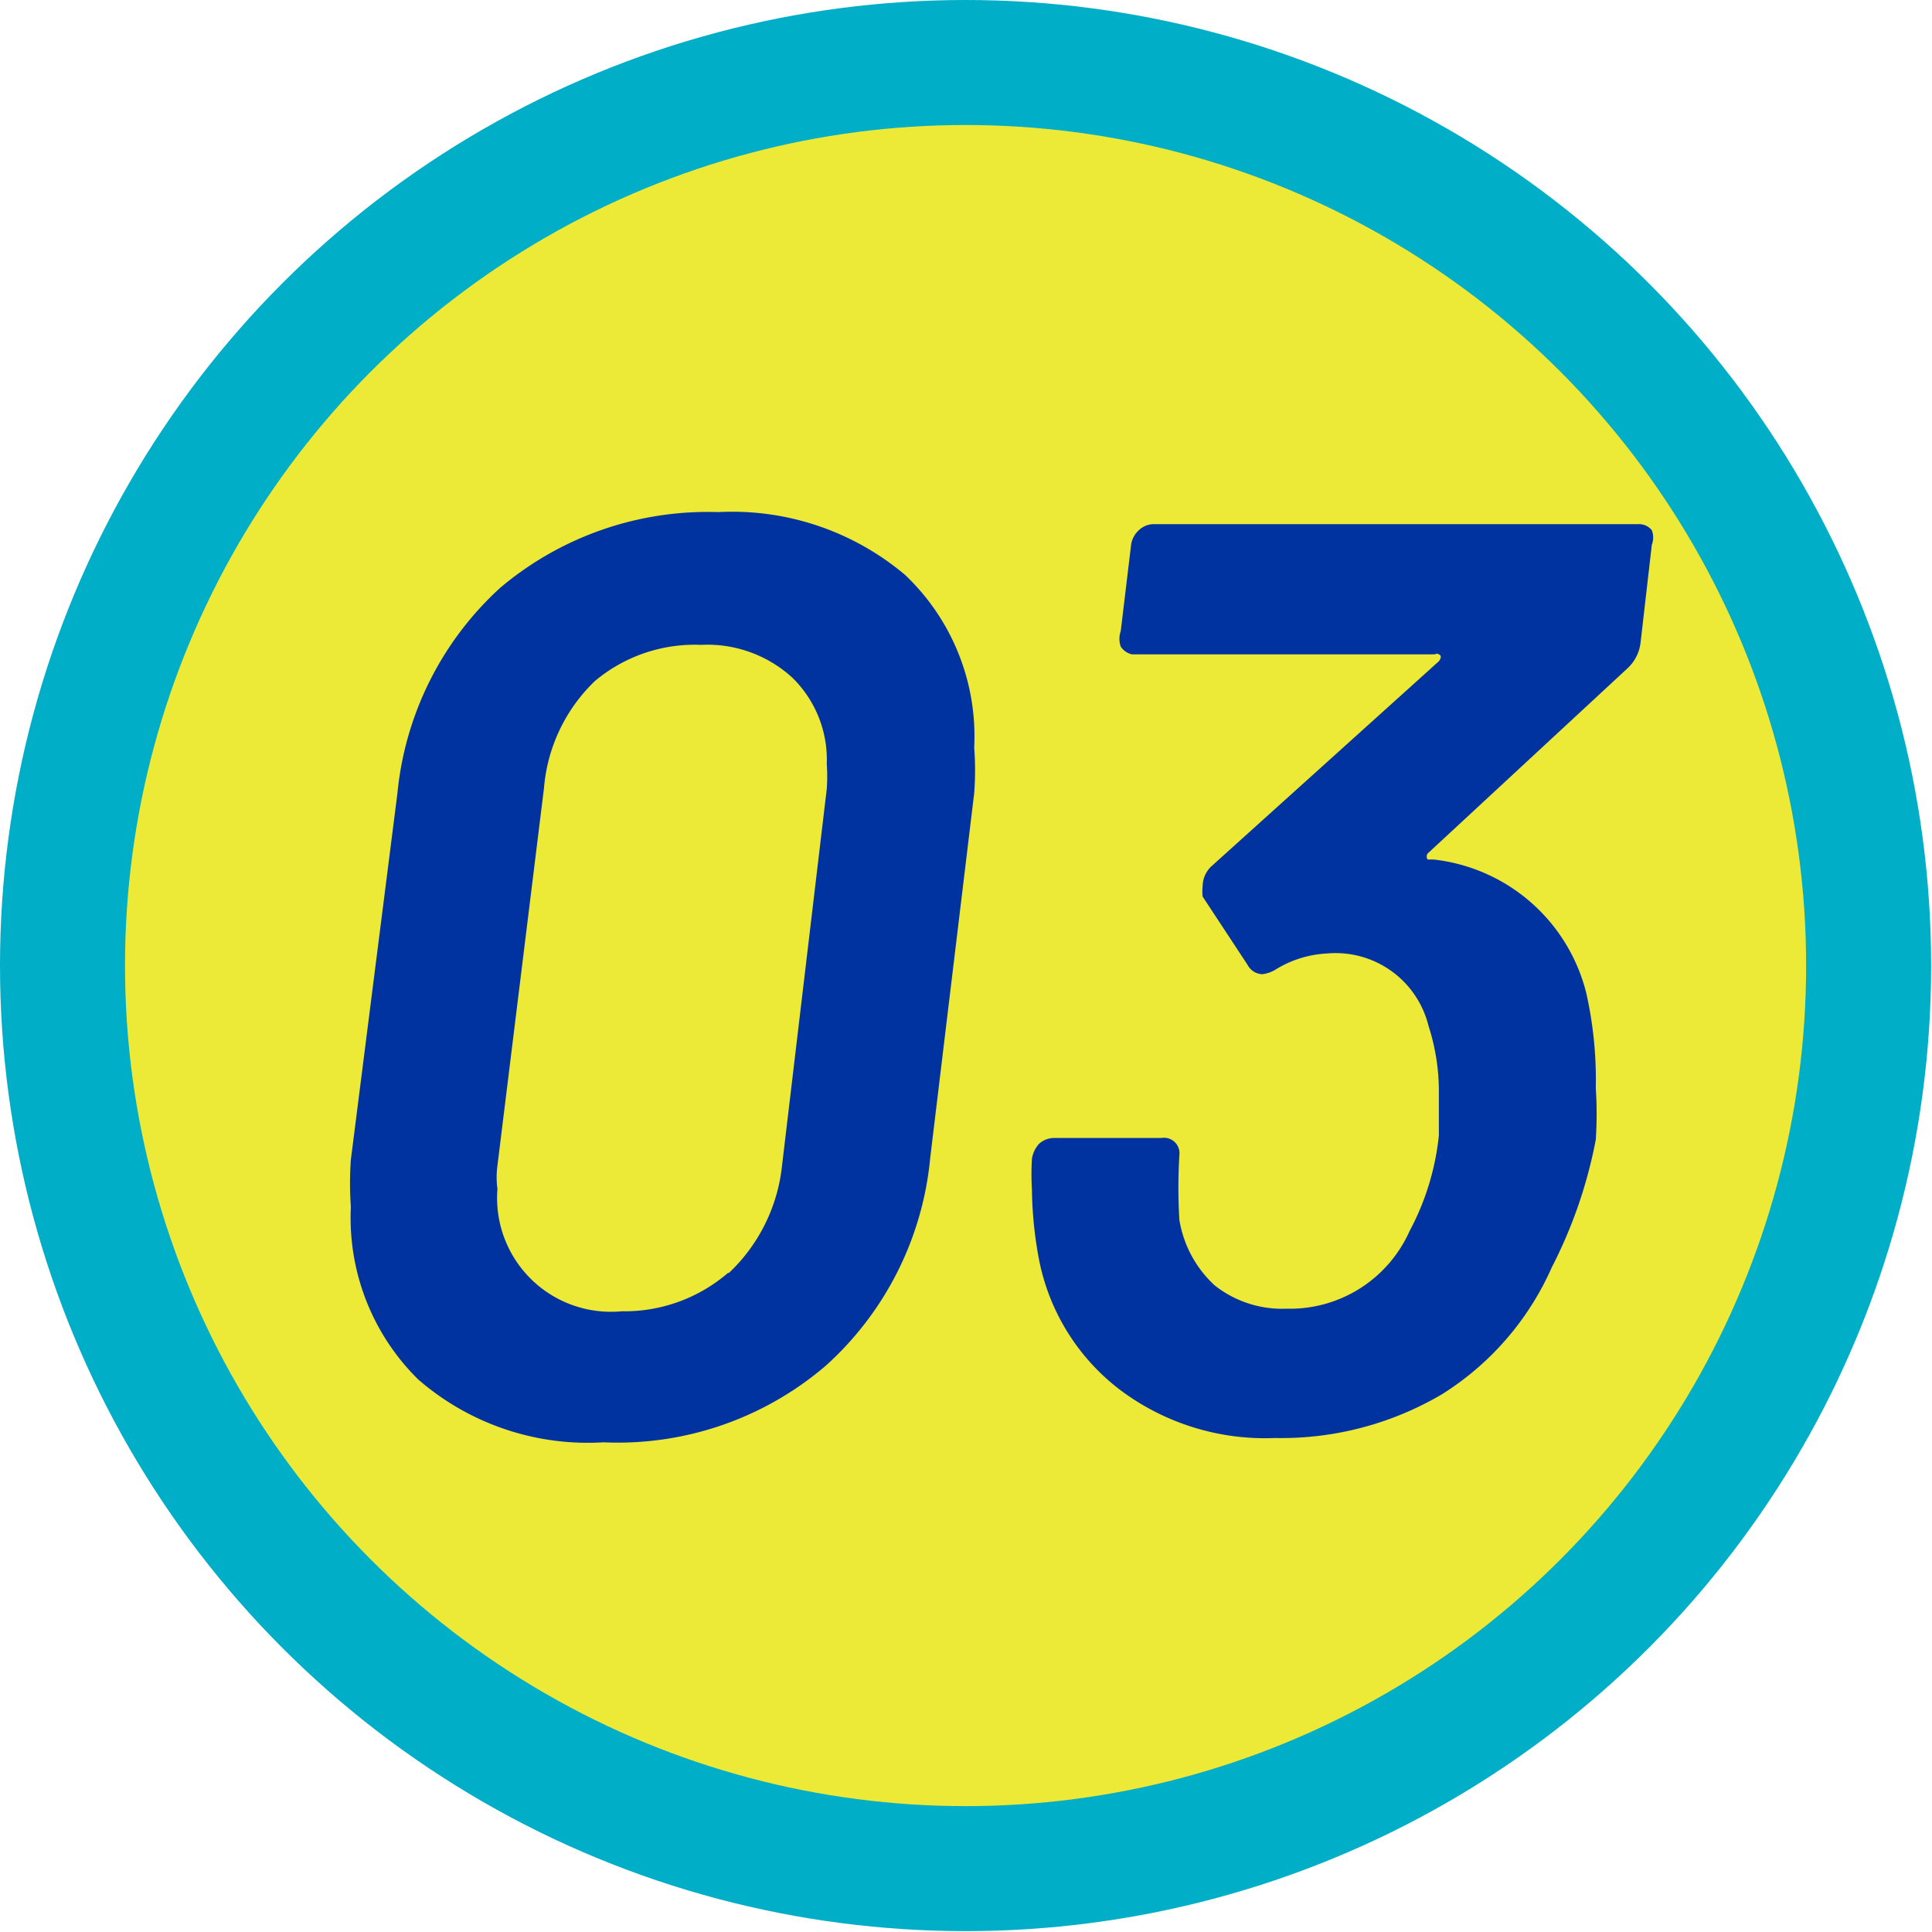 <svg xmlns="http://www.w3.org/2000/svg" viewBox="0 0 22.41 22.41"><defs><style>.cls-1{fill:#00aec7;}.cls-2{fill:#ede937;}.cls-3{fill:#0033a0;}</style></defs><g id="Capa_2" data-name="Capa 2"><g id="Textos"><circle class="cls-1" cx="11.2" cy="11.2" r="11.2"/><circle class="cls-2" cx="11.2" cy="11.2" r="9.75"/><path class="cls-3" d="M4.85,16a2.63,2.63,0,0,1-.78-2,3.82,3.82,0,0,1,0-.55L4.61,9.2A3.71,3.71,0,0,1,5.8,6.82a3.73,3.73,0,0,1,2.53-.88,3.11,3.11,0,0,1,2.17.73,2.58,2.58,0,0,1,.8,2,3.51,3.51,0,0,1,0,.53l-.51,4.23a3.71,3.71,0,0,1-1.21,2.41A3.71,3.71,0,0,1,7,16.73,3,3,0,0,1,4.85,16Zm3.6-1.23a2,2,0,0,0,.62-1.24l.52-4.38a2.07,2.07,0,0,0,0-.29,1.33,1.33,0,0,0-.4-1,1.46,1.46,0,0,0-1.06-.38A1.8,1.8,0,0,0,6.9,7.9a1.94,1.94,0,0,0-.59,1.24l-.54,4.38a1,1,0,0,0,0,.27,1.32,1.32,0,0,0,1.44,1.42A1.84,1.84,0,0,0,8.45,14.76Z"/><path class="cls-3" d="M18.51,12.62a4.54,4.54,0,0,1,0,.6A5.46,5.46,0,0,1,18,14.7a3.32,3.32,0,0,1-1.27,1.47,3.67,3.67,0,0,1-1.94.51,2.8,2.8,0,0,1-1.8-.56,2.5,2.5,0,0,1-.94-1.52,4.61,4.61,0,0,1-.08-.8,2.93,2.93,0,0,1,0-.36.34.34,0,0,1,.08-.17.26.26,0,0,1,.17-.07h1.25a.18.18,0,0,1,.21.2,6.22,6.22,0,0,0,0,.75,1.32,1.32,0,0,0,.41.76,1.26,1.26,0,0,0,.83.27,1.52,1.52,0,0,0,1.43-.9,3,3,0,0,0,.34-1.11q0-.33,0-.48a2.47,2.47,0,0,0-.12-.79,1.11,1.11,0,0,0-1.18-.84,1.25,1.25,0,0,0-.6.19.37.37,0,0,1-.15.05.2.2,0,0,1-.17-.11l-.52-.79a.49.49,0,0,1,0-.12.32.32,0,0,1,.1-.23l2.64-2.38s.05-.06,0-.08,0,0-.07,0H13.13A.21.21,0,0,1,13,7.5a.27.27,0,0,1,0-.18l.12-1a.28.28,0,0,1,.09-.17.25.25,0,0,1,.18-.07H19a.19.19,0,0,1,.16.07.24.24,0,0,1,0,.17l-.13,1.13a.48.48,0,0,1-.15.3L16.56,9.9a.06.06,0,0,0,0,.07s0,0,.07,0a2.06,2.06,0,0,1,1.77,1.55A4.57,4.57,0,0,1,18.51,12.62Z"/></g></g></svg>